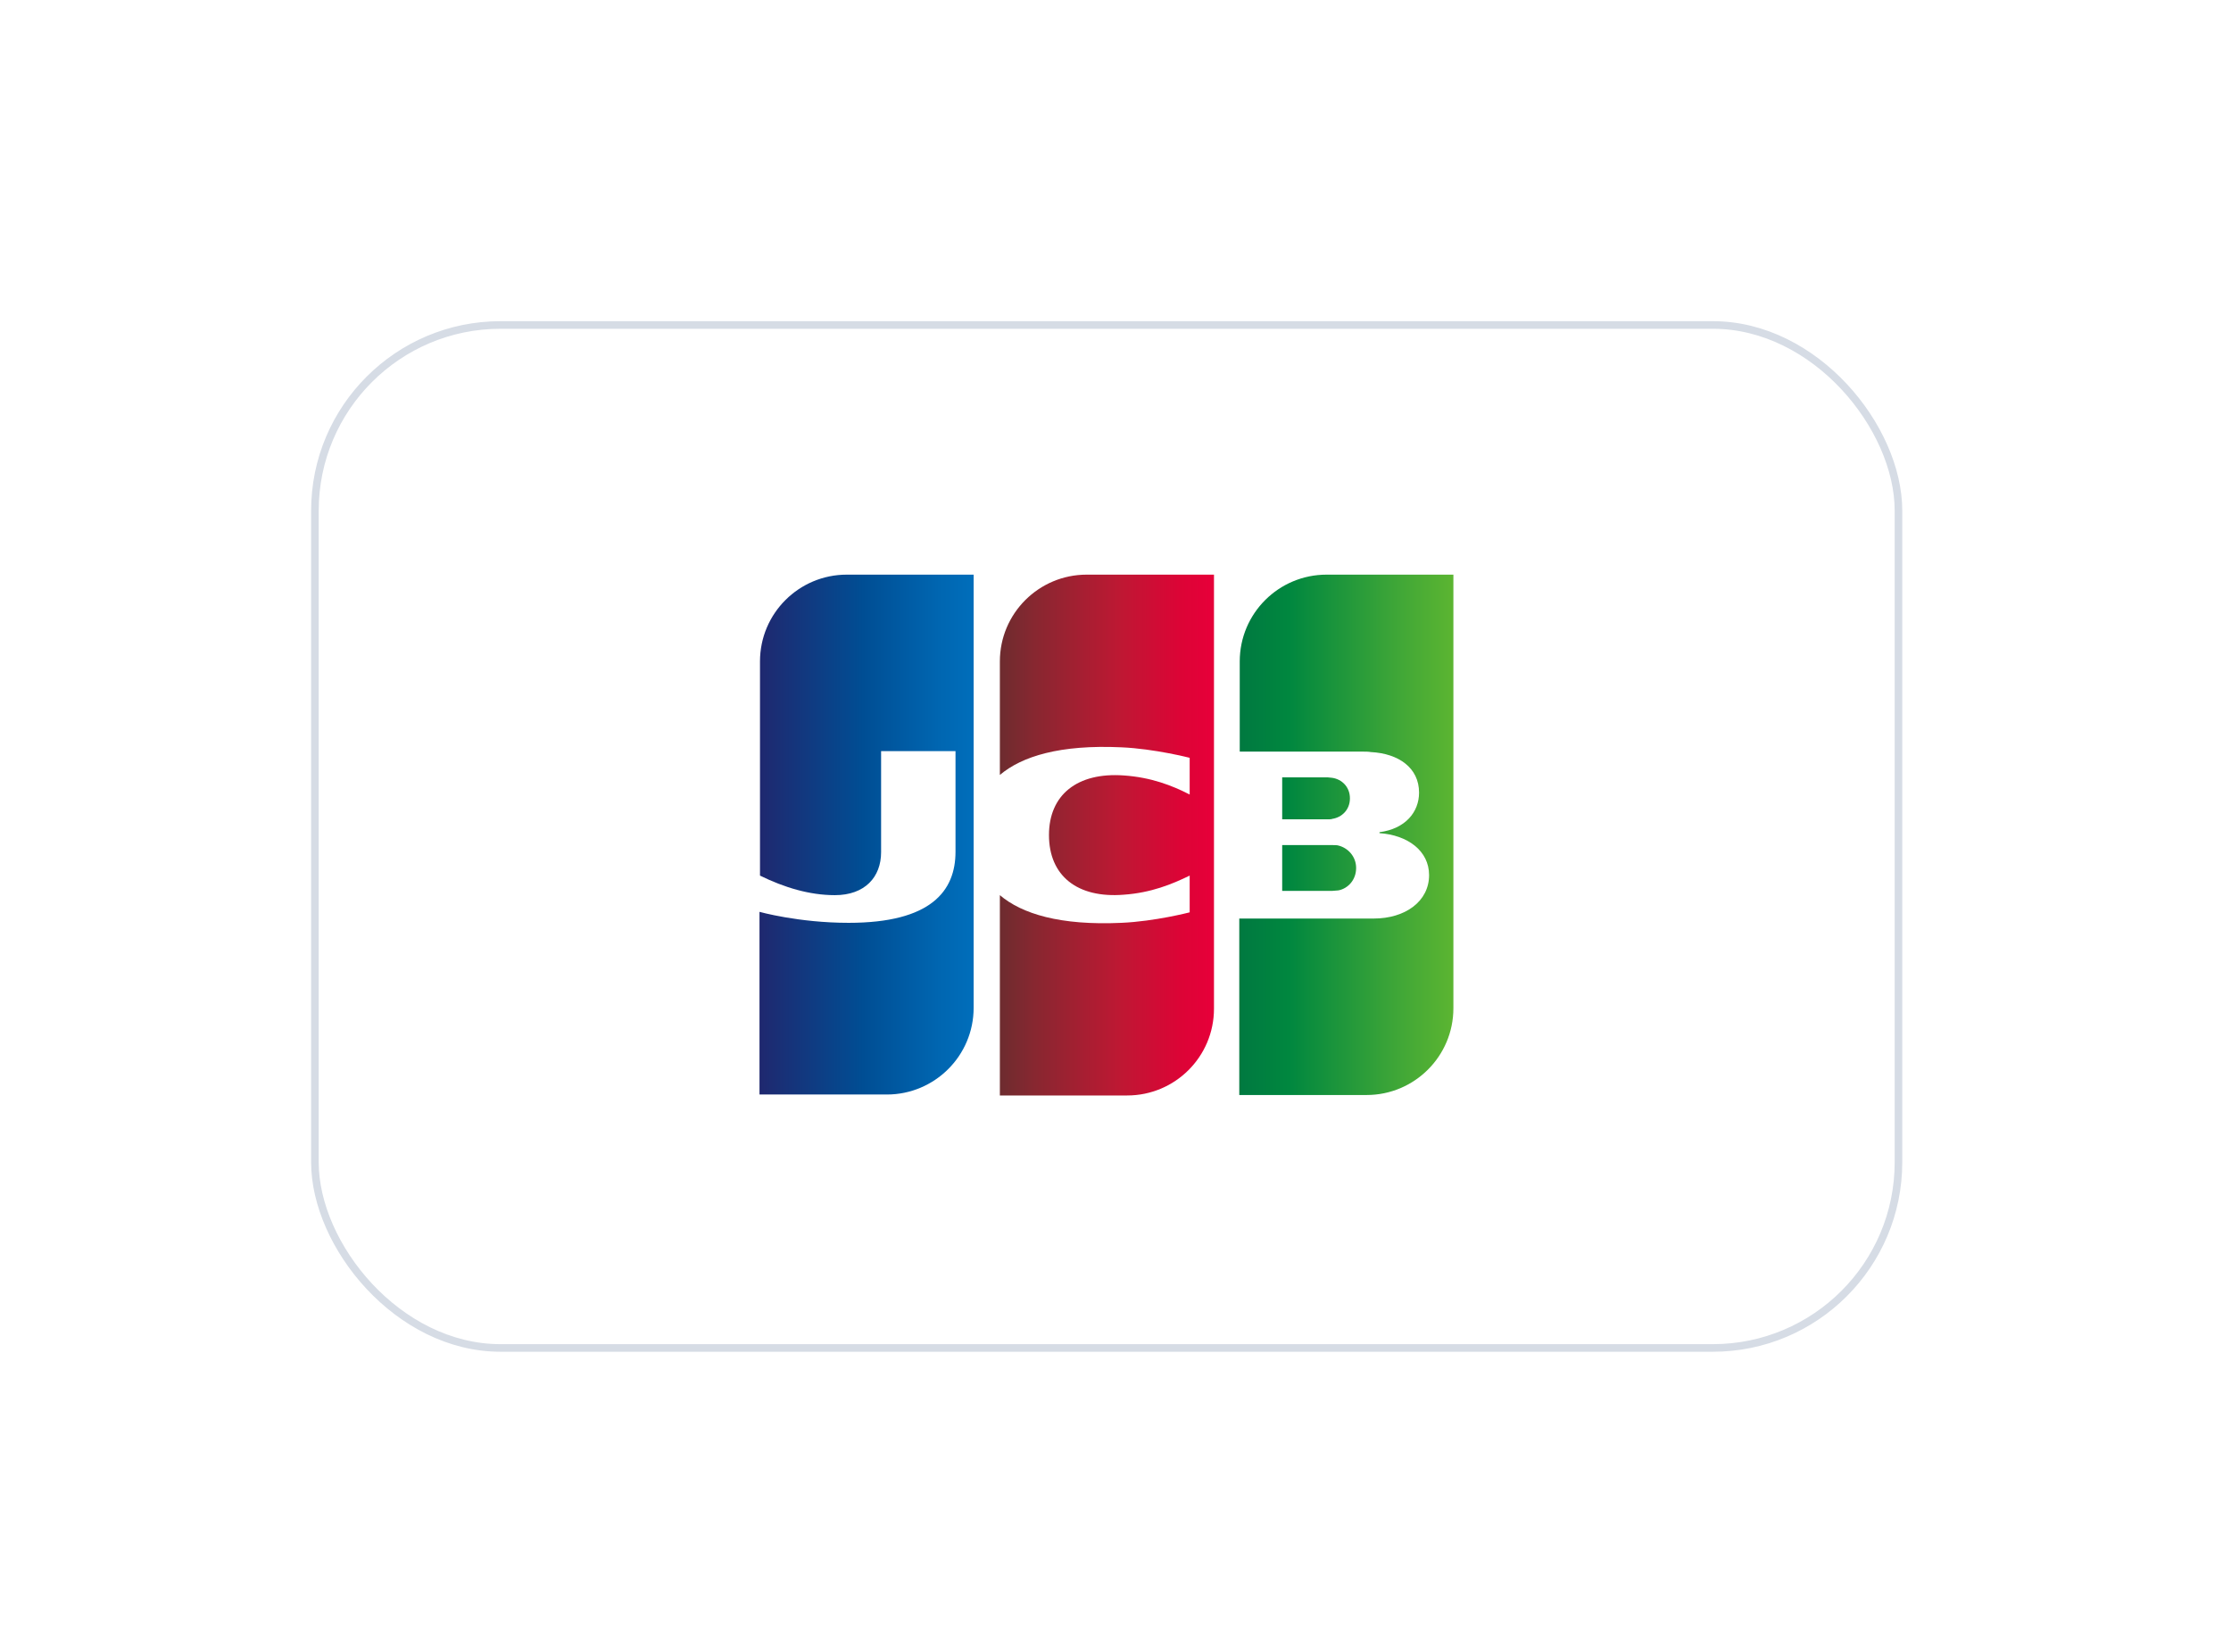 <svg width="77" height="57" viewBox="0 0 77 57" fill="none" xmlns="http://www.w3.org/2000/svg">
<g filter="url(#filter0_dd_122_1153)">
<rect x="11" y="5.593" width="54.392" height="35.041" rx="6.276" fill="white"/>
<rect x="10.869" y="5.462" width="54.654" height="35.303" rx="6.407" stroke="#D6DCE5" stroke-width="0.262"/>
<path d="M51.66 29.238C51.66 31.542 49.784 33.419 47.479 33.419H24.732V16.86C24.732 14.556 26.608 12.679 28.913 12.679H51.66V29.238Z" fill="white"/>
<path d="M45.784 14.078C44.138 14.078 42.788 15.411 42.788 17.074V20.185H47.018C47.117 20.185 47.232 20.185 47.315 20.201C48.269 20.25 48.977 20.744 48.977 21.6C48.977 22.275 48.5 22.851 47.611 22.966V22.999C48.582 23.065 49.323 23.608 49.323 24.448C49.323 25.353 48.5 25.946 47.413 25.946H42.772V32.036H47.167C48.812 32.036 50.162 30.703 50.162 29.04V14.078H45.784Z" fill="url(#paint0_linear_122_1153)"/>
<path d="M44.253 24.991H45.982C46.006 24.991 46.047 24.987 46.089 24.983C46.13 24.979 46.171 24.974 46.196 24.974C46.525 24.909 46.805 24.612 46.805 24.201C46.805 23.806 46.525 23.51 46.196 23.427C46.146 23.411 46.047 23.411 45.982 23.411H44.253V24.991Z" fill="url(#paint1_linear_122_1153)"/>
<path d="M45.982 21.09C46.311 21.139 46.591 21.403 46.591 21.798C46.591 22.193 46.311 22.456 45.982 22.506C45.965 22.522 45.866 22.522 45.817 22.522H44.253V21.073H45.817C45.844 21.073 45.881 21.078 45.915 21.083C45.942 21.087 45.967 21.09 45.982 21.09Z" fill="url(#paint2_linear_122_1153)"/>
<path d="M29.225 14.078C27.579 14.078 26.23 15.411 26.23 17.074V24.464C27.069 24.876 27.941 25.139 28.814 25.139C29.851 25.139 30.41 24.514 30.41 23.658V20.168H32.978V23.641C32.978 24.991 32.139 26.094 29.291 26.094C27.563 26.094 26.213 25.715 26.213 25.715V32.019H30.608C32.254 32.019 33.604 30.686 33.604 29.024V14.078H29.225Z" fill="url(#paint3_linear_122_1153)"/>
<path d="M37.505 14.078C35.859 14.078 34.509 15.411 34.509 17.074V20.991C35.266 20.349 36.583 19.938 38.706 20.037C39.842 20.086 41.06 20.399 41.06 20.399V21.666C40.451 21.353 39.727 21.073 38.788 21.008C37.175 20.892 36.204 21.683 36.204 23.065C36.204 24.464 37.175 25.254 38.788 25.123C39.727 25.057 40.451 24.761 41.06 24.464V25.732C41.06 25.732 39.858 26.044 38.706 26.094C36.583 26.192 35.266 25.781 34.509 25.139V32.052H38.904C40.55 32.052 41.899 30.719 41.899 29.056V14.078H37.505Z" fill="url(#paint4_linear_122_1153)"/>
</g>
<defs>
<filter id="filter0_dd_122_1153" x="0.279" y="0.101" width="75.835" height="56.484" filterUnits="userSpaceOnUse" color-interpolation-filters="sRGB">
<feFlood flood-opacity="0" result="BackgroundImageFix"/>
<feColorMatrix in="SourceAlpha" type="matrix" values="0 0 0 0 0 0 0 0 0 0 0 0 0 0 0 0 0 0 127 0" result="hardAlpha"/>
<feOffset dy="0.523"/>
<feGaussianBlur stdDeviation="2.615"/>
<feColorMatrix type="matrix" values="0 0 0 0 0.718 0 0 0 0 0.718 0 0 0 0 0.718 0 0 0 0.08 0"/>
<feBlend mode="normal" in2="BackgroundImageFix" result="effect1_dropShadow_122_1153"/>
<feColorMatrix in="SourceAlpha" type="matrix" values="0 0 0 0 0 0 0 0 0 0 0 0 0 0 0 0 0 0 127 0" result="hardAlpha"/>
<feOffset dy="5.23"/>
<feGaussianBlur stdDeviation="5.23"/>
<feColorMatrix type="matrix" values="0 0 0 0 0.718 0 0 0 0 0.718 0 0 0 0 0.718 0 0 0 0.08 0"/>
<feBlend mode="normal" in2="effect1_dropShadow_122_1153" result="effect2_dropShadow_122_1153"/>
<feBlend mode="normal" in="SourceGraphic" in2="effect2_dropShadow_122_1153" result="shape"/>
</filter>
<linearGradient id="paint0_linear_122_1153" x1="42.785" y1="21.796" x2="50.182" y2="21.796" gradientUnits="userSpaceOnUse">
<stop stop-color="#007940"/>
<stop offset="0.229" stop-color="#00873F"/>
<stop offset="0.743" stop-color="#40A737"/>
<stop offset="1" stop-color="#5CB531"/>
</linearGradient>
<linearGradient id="paint1_linear_122_1153" x1="42.785" y1="21.796" x2="50.182" y2="21.796" gradientUnits="userSpaceOnUse">
<stop stop-color="#007940"/>
<stop offset="0.229" stop-color="#00873F"/>
<stop offset="0.743" stop-color="#40A737"/>
<stop offset="1" stop-color="#5CB531"/>
</linearGradient>
<linearGradient id="paint2_linear_122_1153" x1="42.785" y1="21.796" x2="50.182" y2="21.796" gradientUnits="userSpaceOnUse">
<stop stop-color="#007940"/>
<stop offset="0.229" stop-color="#00873F"/>
<stop offset="0.743" stop-color="#40A737"/>
<stop offset="1" stop-color="#5CB531"/>
</linearGradient>
<linearGradient id="paint3_linear_122_1153" x1="26.226" y1="23.05" x2="33.737" y2="23.05" gradientUnits="userSpaceOnUse">
<stop stop-color="#1F286F"/>
<stop offset="0.475" stop-color="#004E94"/>
<stop offset="0.826" stop-color="#0066B1"/>
<stop offset="1" stop-color="#006FBC"/>
</linearGradient>
<linearGradient id="paint4_linear_122_1153" x1="34.466" y1="23.05" x2="41.761" y2="23.05" gradientUnits="userSpaceOnUse">
<stop stop-color="#6C2C2F"/>
<stop offset="0.173" stop-color="#882730"/>
<stop offset="0.573" stop-color="#BE1833"/>
<stop offset="0.859" stop-color="#DC0436"/>
<stop offset="1" stop-color="#E60039"/>
</linearGradient>
</defs>
</svg>
